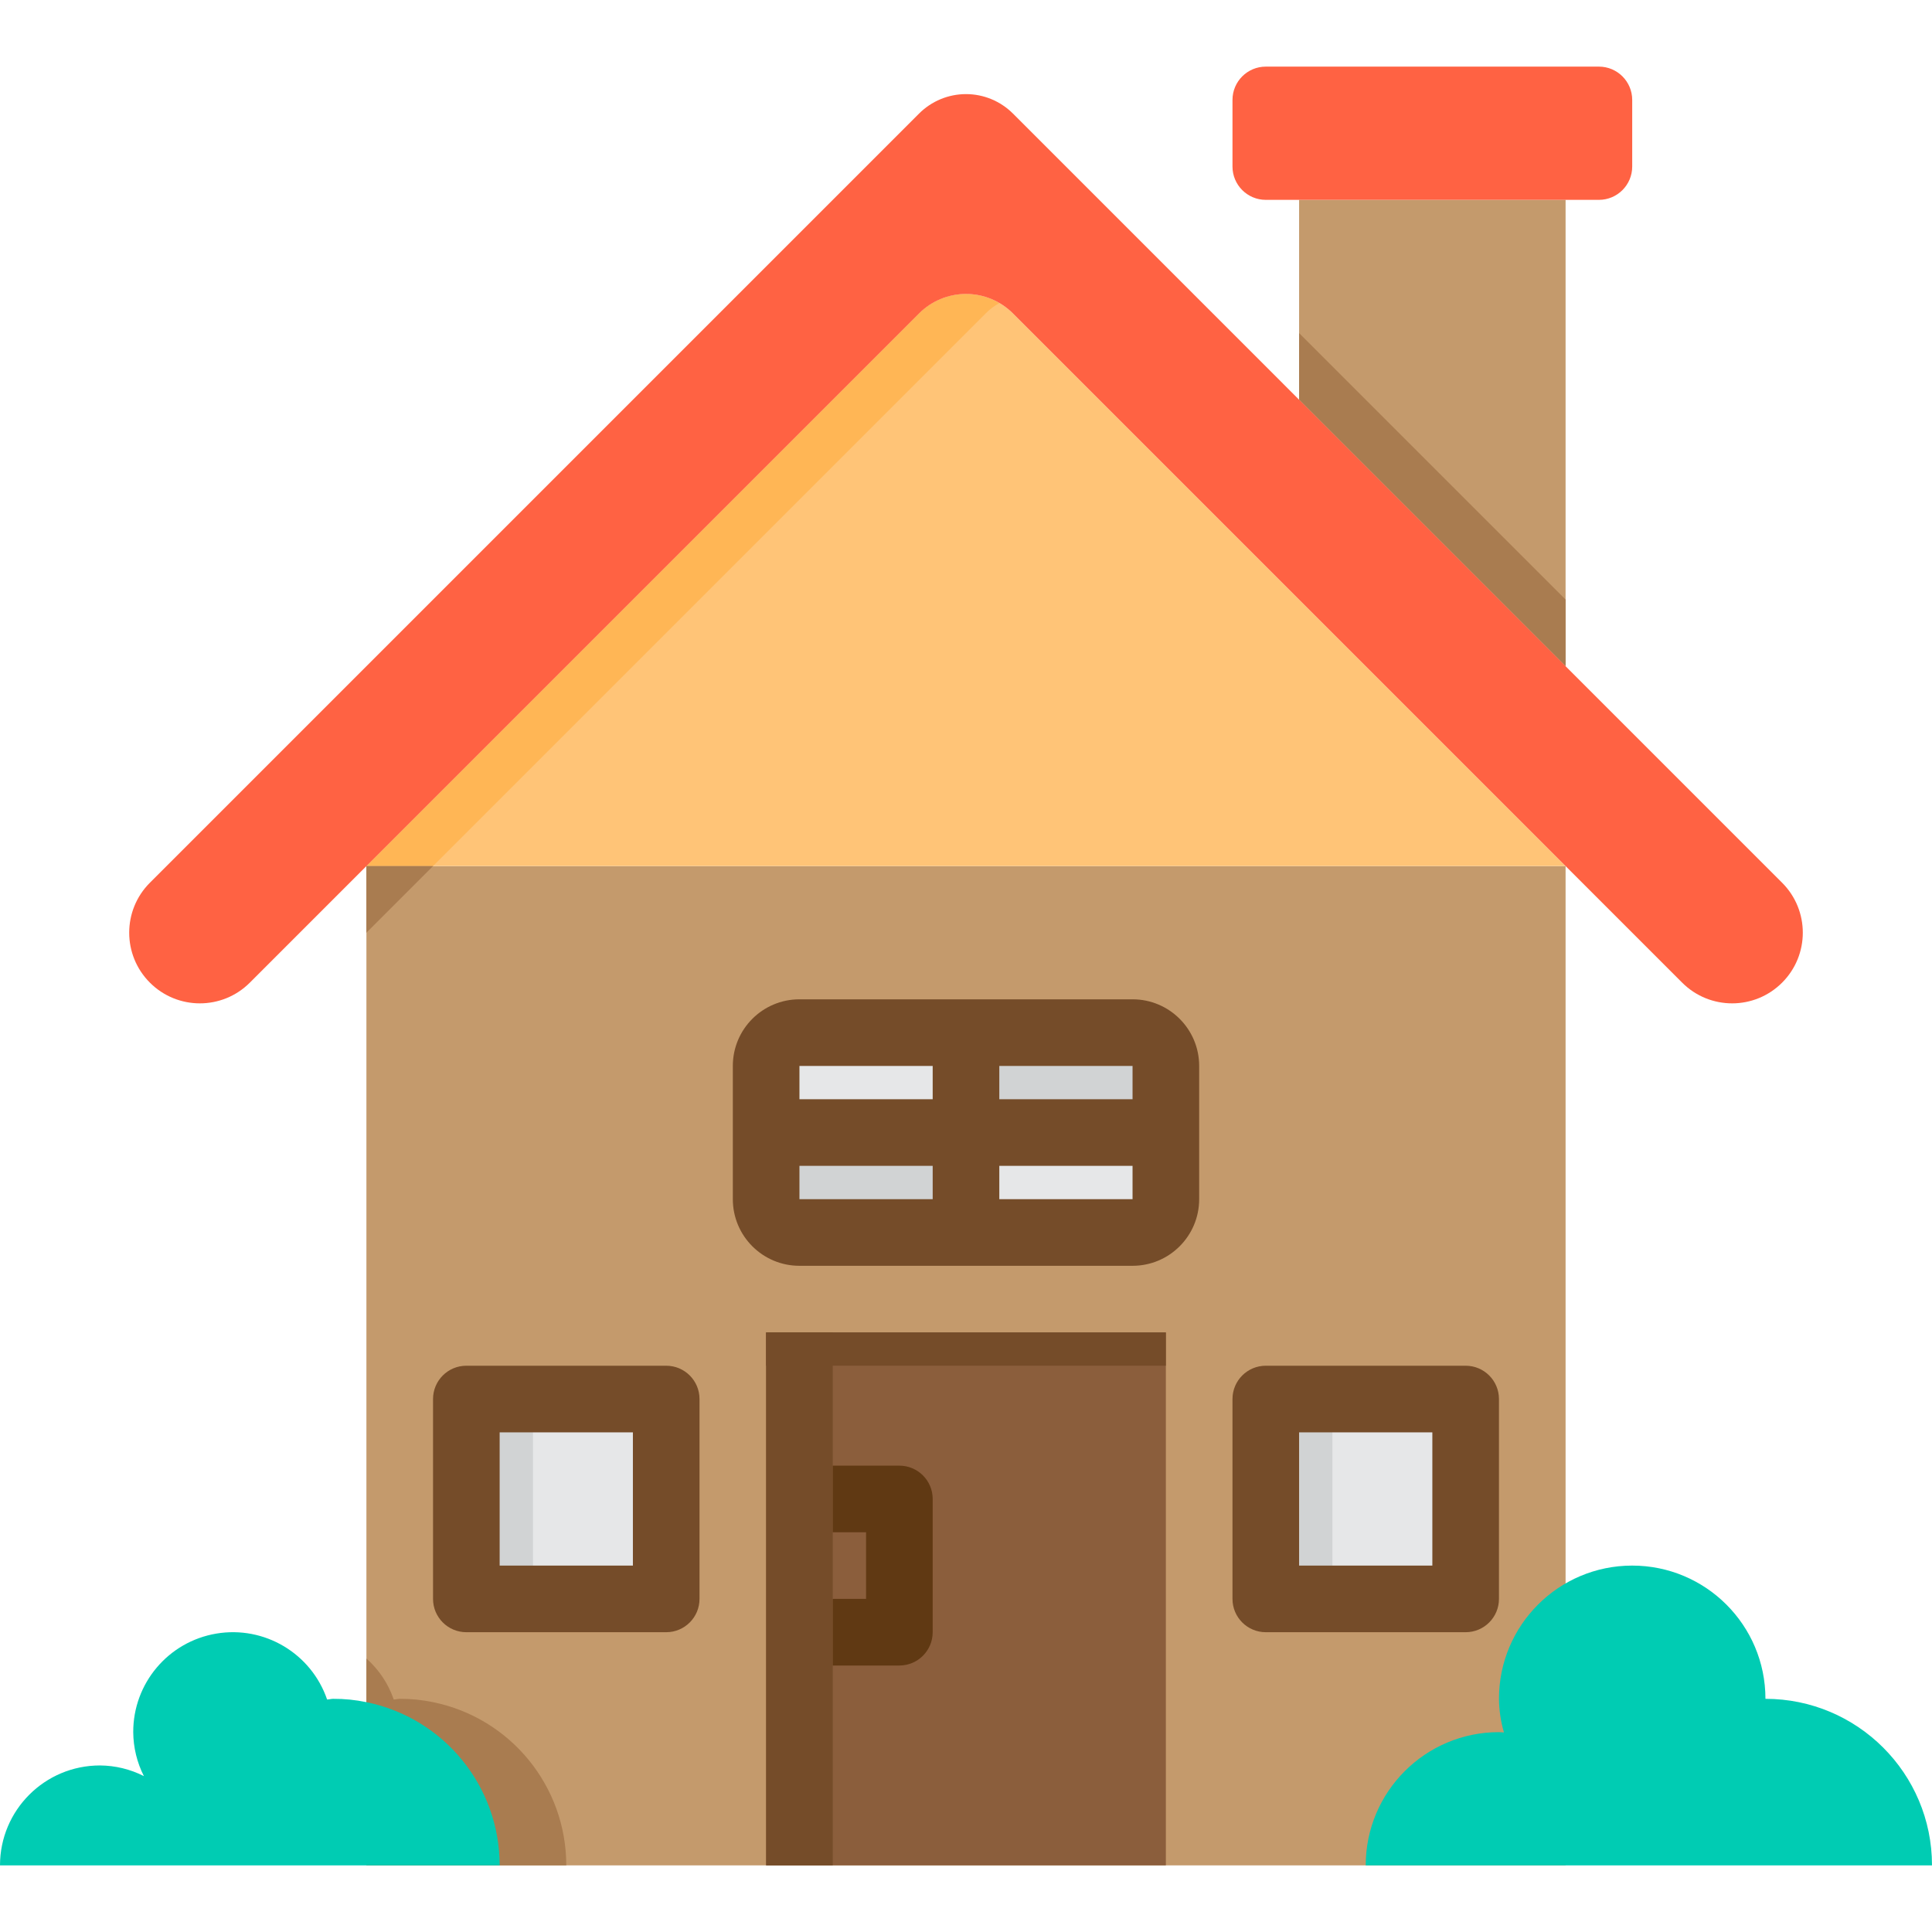 <svg height="464pt" viewBox="0 -16 464 464" width="464pt" xmlns="http://www.w3.org/2000/svg"><path d="m88 192h288v240h-288zm0 0" fill="#c49a6c"/><path d="m104 192-16 16v-16zm0 0" fill="#c49a6c"/><path d="m104 192-16 16v-16zm0 0" fill="#c49a6c"/><path d="m192 280c-4.418 0-8-3.582-8-8v-16h48v24zm0 0" fill="#d1d3d4"/><path d="m280 240v16h-48v-24h40c4.418 0 8 3.582 8 8zm0 0" fill="#d1d3d4"/><g fill="#e6e7e8"><path d="m280 256v16c0 4.418-3.582 8-8 8h-40v-24zm0 0"/><path d="m232 256h-48v-16c0-4.418 3.582-8 8-8h40zm0 0"/><path d="m112 320h48v48h-48zm0 0"/><path d="m304 320h48v48h-48zm0 0"/></g><path d="m184 304h96v128h-96zm0 0" fill="#8b5e3c"/><path d="m136 432h-48v-49.68c3 2.656 5.262 6.047 6.559 9.84.48 0 .961-.16 1.441-.16 2.688-.02 5.371.25 8 .801 18.625 3.801 32.004 20.188 32 39.199zm0 0" fill="#a97c50"/><path d="m464 432h-136c0-17.672 14.328-32 32-32 .398 0 .801.078 1.199.078-.766-2.625-1.172-5.344-1.199-8.078 0-17.672 14.328-32 32-32s32 14.328 32 32c22.09 0 40 17.91 40 40zm0 0" fill="#00ccb3"/><path d="m376 32v112l-64-64v-48zm0 0" fill="#c49a6c"/><path d="m392 24c0 4.418-3.582 8-8 8h-80c-4.418 0-8-3.582-8-8v-16c0-4.418 3.582-8 8-8h80c4.418 0 8 3.582 8 8zm0 0" fill="#ff6243"/><path d="m376 192h-288l132.719-132.719c2.992-2.996 7.051-4.68 11.281-4.68s8.289 1.684 11.281 4.68zm0 0" fill="#ffc477"/><path d="m376 128v16l-64-64v-16zm0 0" fill="#a97c50"/><path d="m236.719 59.281c.961-.988 2.07-1.824 3.281-2.48-6.242-3.656-14.164-2.637-19.281 2.48l-132.719 132.719h16zm0 0" fill="#ffb655"/><path d="m88 192v16l16-16zm0 0" fill="#a97c50"/><path d="m184 304h16v128h-16zm0 0" fill="#754c29"/><path d="m112 320h16v48h-16zm0 0" fill="#d1d3d4"/><path d="m304 320h16v48h-16zm0 0" fill="#d1d3d4"/><path d="m88 392.801c18.625 3.801 32.004 20.188 32 39.199h-120c0-13.254 10.746-24 24-24 3.672.023 7.285.898 10.559 2.559-1.66-3.273-2.535-6.887-2.559-10.559-.035-11.711 8.406-21.723 19.953-23.668 11.547-1.945 22.805 4.754 26.605 15.828.48 0 .961-.16 1.441-.16 2.688-.02 5.371.25 8 .801zm0 0" fill="#00ccb3"/><path d="m428 196c6.629 6.629 6.629 17.371 0 24s-17.371 6.629-24 0l-160.719-160.719c-2.992-2.996-7.051-4.68-11.281-4.68s-8.289 1.684-11.281 4.68l-160.719 160.719c-6.629 6.629-17.371 6.629-24 0s-6.629-17.371 0-24l184.719-184.719c2.992-2.996 7.051-4.68 11.281-4.68s8.289 1.684 11.281 4.68zm0 0" fill="#ff6243"/><path d="m184 304h96v8h-96zm0 0" fill="#754c29"/><path d="m352 376h-48c-4.418 0-8-3.582-8-8v-48c0-4.418 3.582-8 8-8h48c4.418 0 8 3.582 8 8v48c0 4.418-3.582 8-8 8zm-40-16h32v-32h-32zm0 0" fill="#754c29"/><path d="m160 376h-48c-4.418 0-8-3.582-8-8v-48c0-4.418 3.582-8 8-8h48c4.418 0 8 3.582 8 8v48c0 4.418-3.582 8-8 8zm-40-16h32v-32h-32zm0 0" fill="#754c29"/><path d="m272 224h-80c-8.836 0-16 7.164-16 16v32c0 8.836 7.164 16 16 16h80c8.836 0 16-7.164 16-16v-32c0-8.836-7.164-16-16-16zm0 24h-32v-8h32zm-48-8v8h-32v-8zm-32 24h32v8h-32zm48 8v-8h32v8zm0 0" fill="#754c29"/><path d="m216 384h-16v-16h8v-16h-8v-16h16c4.418 0 8 3.582 8 8v32c0 4.418-3.582 8-8 8zm0 0" fill="#603913"/></svg>